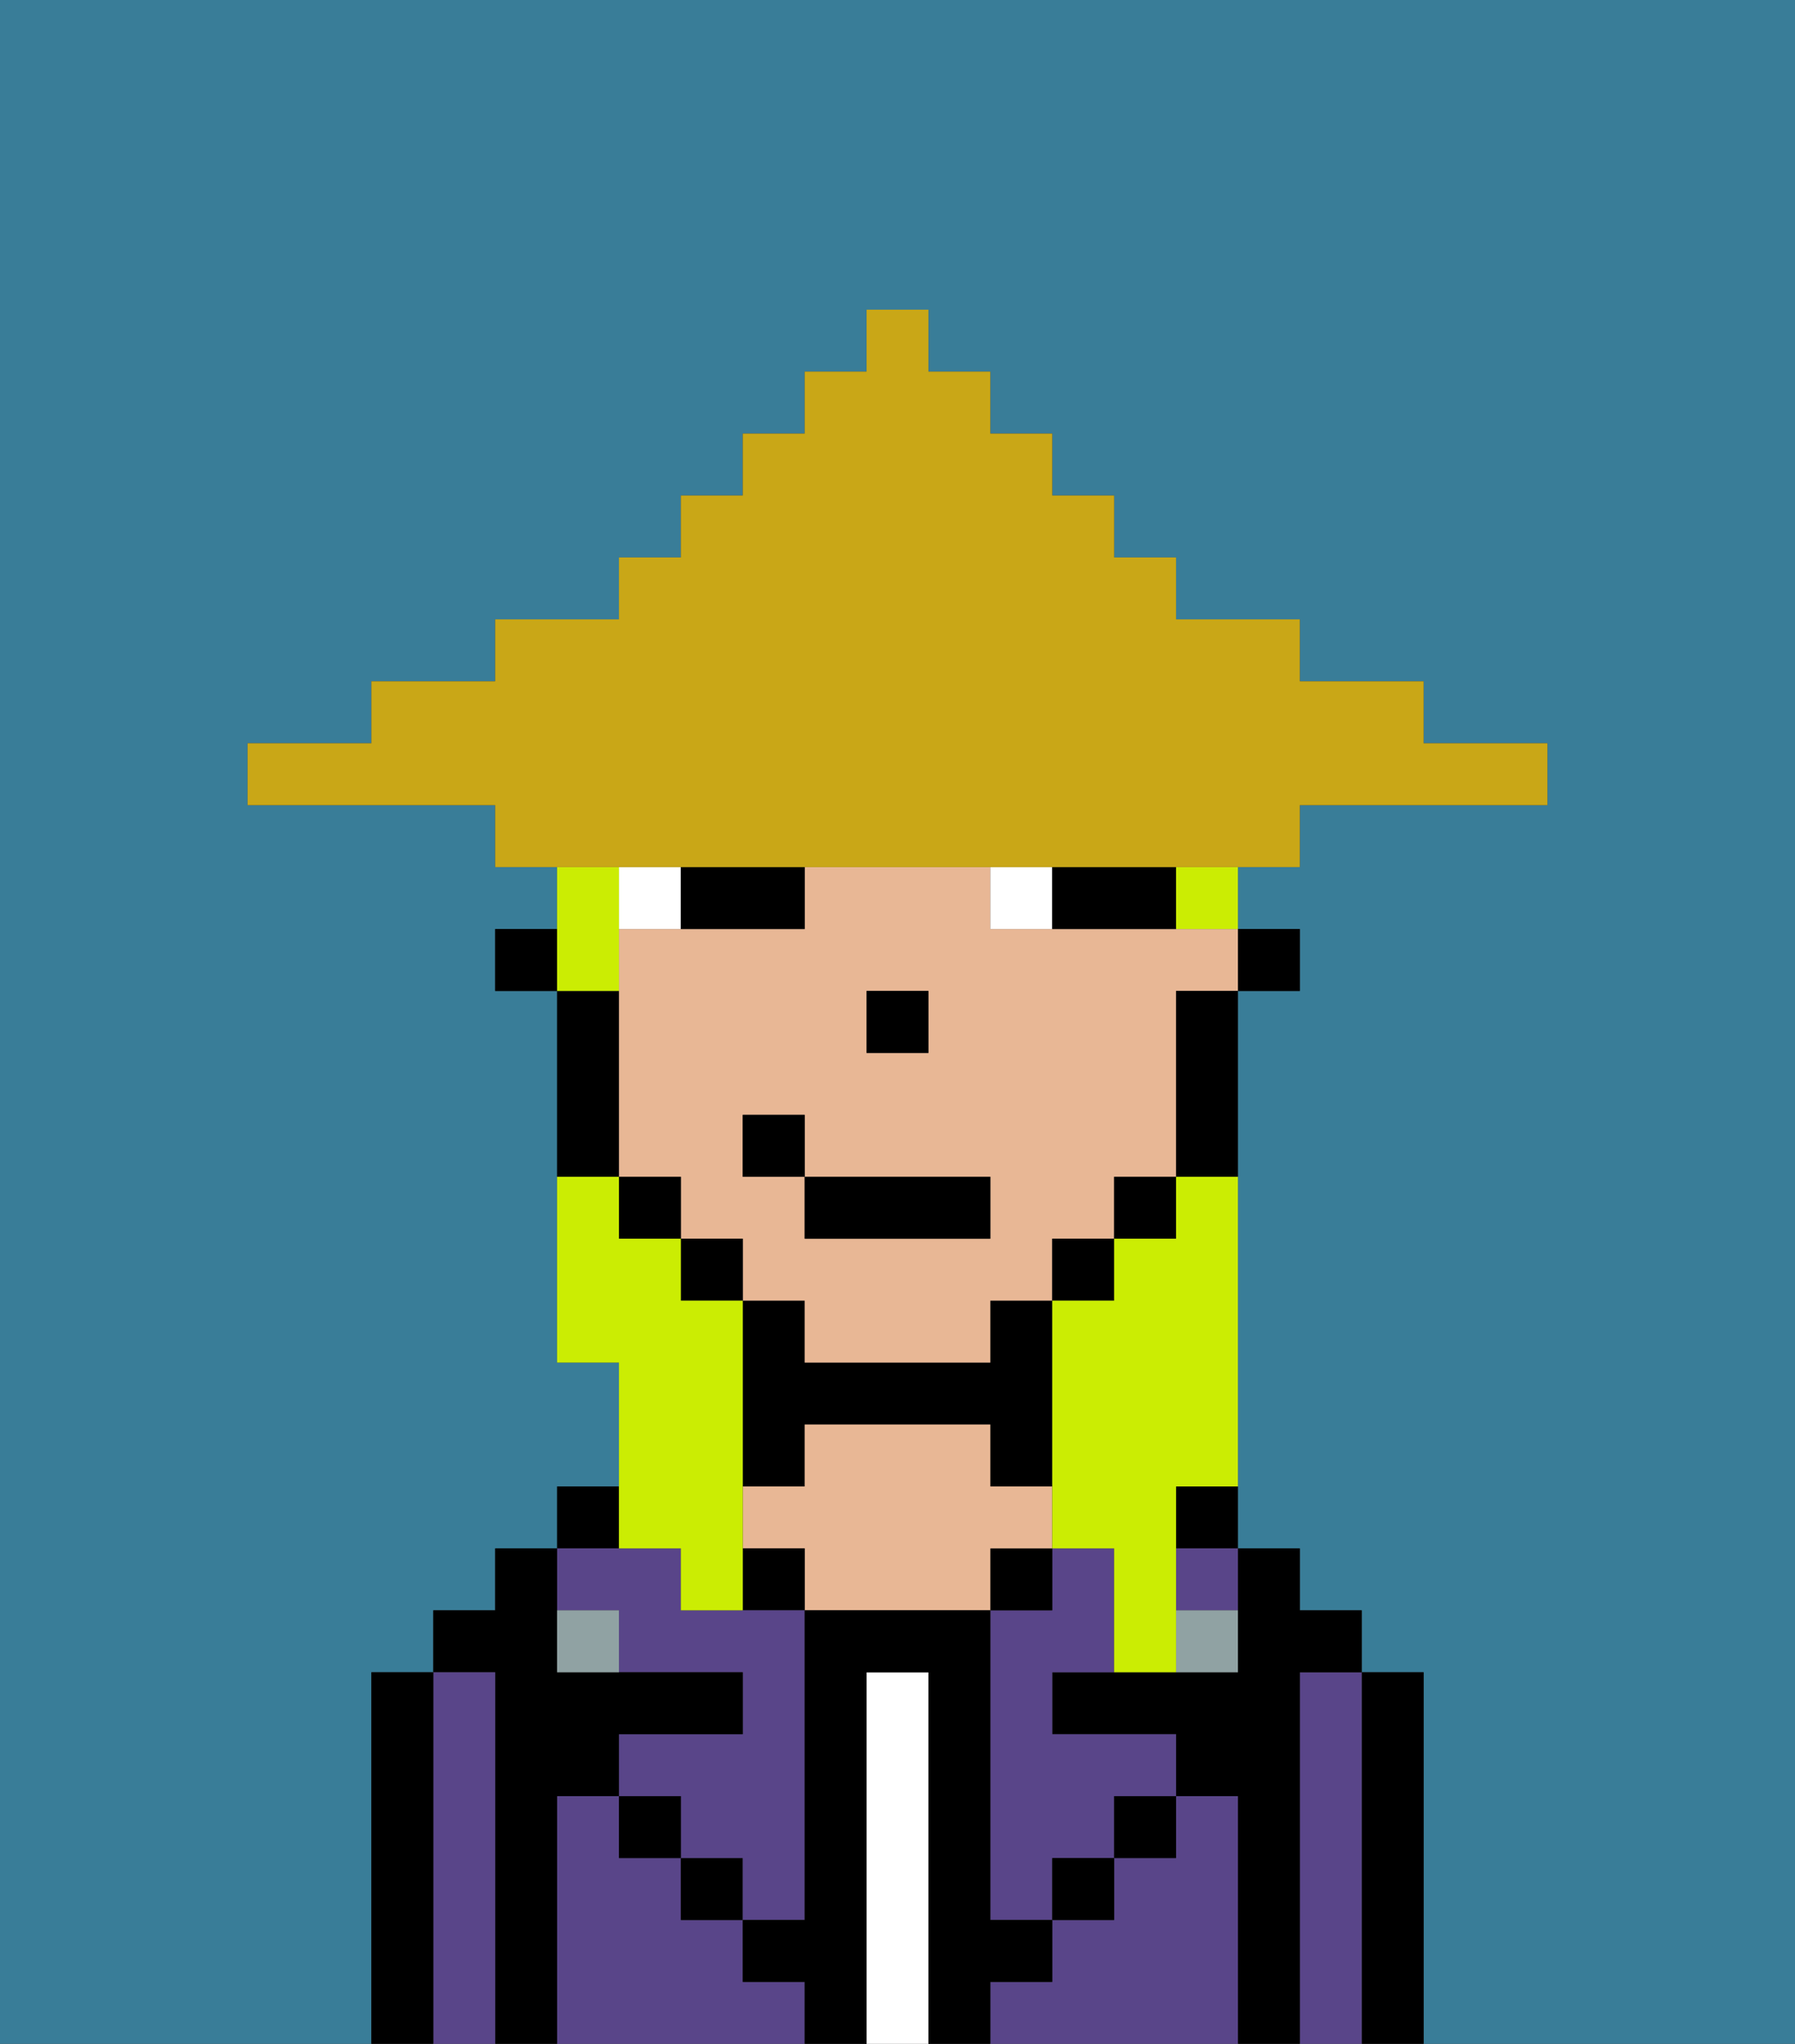 <svg xmlns="http://www.w3.org/2000/svg" viewBox="0 0 29 33"><rect x="0" y="0" width="29" height="33" fill="#333333" stroke="none"/><defs><style>polygon,rect,path{shape-rendering:crispedges;}.gb142-1{fill:#397d98;}.gb142-2{fill:#000000;}.gb142-3{fill:#594589;}.gb142-4{fill:#ffffff;}.gb142-5{fill:#e8b795;}.gb142-6{fill:#90a2a3;}.gb142-7{fill:#ffffff;}.gb142-8{fill:#cbed03;}.gb142-9{fill:#c9a717;}</style></defs><path class="gb142-1" d="M6,32V27H7V26H8V25H9V24h1V22H9V16H8V15H9V14H8V13H4V12H6V11H8V10h2V9h1V8h1V7h1V6h1V5h1V6h1V7h1V8h1V9h1v1h2v1h2v1h2v1H21v1H20v1h1v1H20v9h1v1h1v1h1v6h6V0H0V33H6Z"/><path class="gb142-2" d="M23,27H22v6h1V27Z"/><path class="gb142-3" d="M22,27H21v6h1V27Z"/><path class="gb142-2" d="M21,27h1V26H21V25H20v2H17v1h2v1h1v4h1V27Z"/><path class="gb142-2" d="M19,25h1V24H19Z"/><path class="gb142-3" d="M20,29H19v1H18v1H17v1H16v1h4V29Z"/><path class="gb142-3" d="M17,25v1H16v5h1V30h1V29h1V28H17V27h1V25Z"/><path class="gb142-3" d="M19,26h1V25H19Z"/><rect class="gb142-2" x="18" y="29" width="1" height="1"/><rect class="gb142-2" x="16" y="25" width="1" height="1"/><path class="gb142-4" d="M15,27H14v6h1V27Z"/><path class="gb142-2" d="M13,23h3v1h1V21H16v1H13V21H12v3h1Z"/><path class="gb142-5" d="M17,25V24H16V23H13v1H12v1h1v1h3V25Z"/><rect class="gb142-2" x="12" y="25" width="1" height="1"/><path class="gb142-3" d="M12,32V31H11V30H10V29H9v4h4V32Z"/><rect class="gb142-2" x="11" y="30" width="1" height="1"/><rect class="gb142-2" x="9" y="24" width="1" height="1"/><path class="gb142-3" d="M10,26v1h2v1H10v1h1v1h1v1h1V26H11V25H9v1Z"/><path class="gb142-2" d="M9,29h1V28h2V27H9V25H8v1H7v1H8v6H9V29Z"/><path class="gb142-3" d="M8,27H7v6H8V27Z"/><path class="gb142-2" d="M7,27H6v6H7V27Z"/><rect class="gb142-2" x="10" y="29" width="1" height="1"/><rect class="gb142-2" x="17" y="30" width="1" height="1"/><path class="gb142-2" d="M17,32V31H16V26H13v5H12v1h1v1h1V27h1v6h1V32Z"/><path class="gb142-6" d="M9,26v1h1V26Z"/><path class="gb142-6" d="M19,27h1V26H19Z"/><rect class="gb142-2" x="20" y="15" width="1" height="1"/><path class="gb142-5" d="M18,15H16V14H13v1H10v4h1v1h1v1h1v1h3V21h1V20h1V19h1V16h1V15H18Zm-4,1h1v1H14Zm2,4H13V19H12V18h1v1h3Z"/><path class="gb142-2" d="M19,17v2h1V16H19Z"/><rect class="gb142-2" x="18" y="19" width="1" height="1"/><rect class="gb142-2" x="17" y="20" width="1" height="1"/><rect class="gb142-2" x="11" y="20" width="1" height="1"/><rect class="gb142-2" x="10" y="19" width="1" height="1"/><path class="gb142-2" d="M10,18V16H9v3h1Z"/><rect class="gb142-2" x="8" y="15" width="1" height="1"/><rect class="gb142-2" x="14" y="16" width="1" height="1"/><path class="gb142-7" d="M11,14H10v1h1Z"/><path class="gb142-7" d="M17,15V14H16v1Z"/><path class="gb142-2" d="M12,15h1V14H11v1Z"/><path class="gb142-2" d="M18,15h1V14H17v1Z"/><rect class="gb142-2" x="13" y="19" width="3" height="1"/><rect class="gb142-2" x="12" y="18" width="1" height="1"/><path class="gb142-8" d="M19,20H18v1H17v4h1v2h1V24h1V19H19Z"/><path class="gb142-8" d="M19,15h1V14H19Z"/><path class="gb142-8" d="M10,15V14H9v2h1Z"/><path class="gb142-8" d="M11,25v1h1V21H11V20H10V19H9v3h1v3Z"/><path class="gb142-9" d="M11,14H21V13h4V12H23V11H21V10H19V9H18V8H17V7H16V6H15V5H14V6H13V7H12V8H11V9H10v1H8v1H6v1H4v1H8v1h3Z"/></svg>